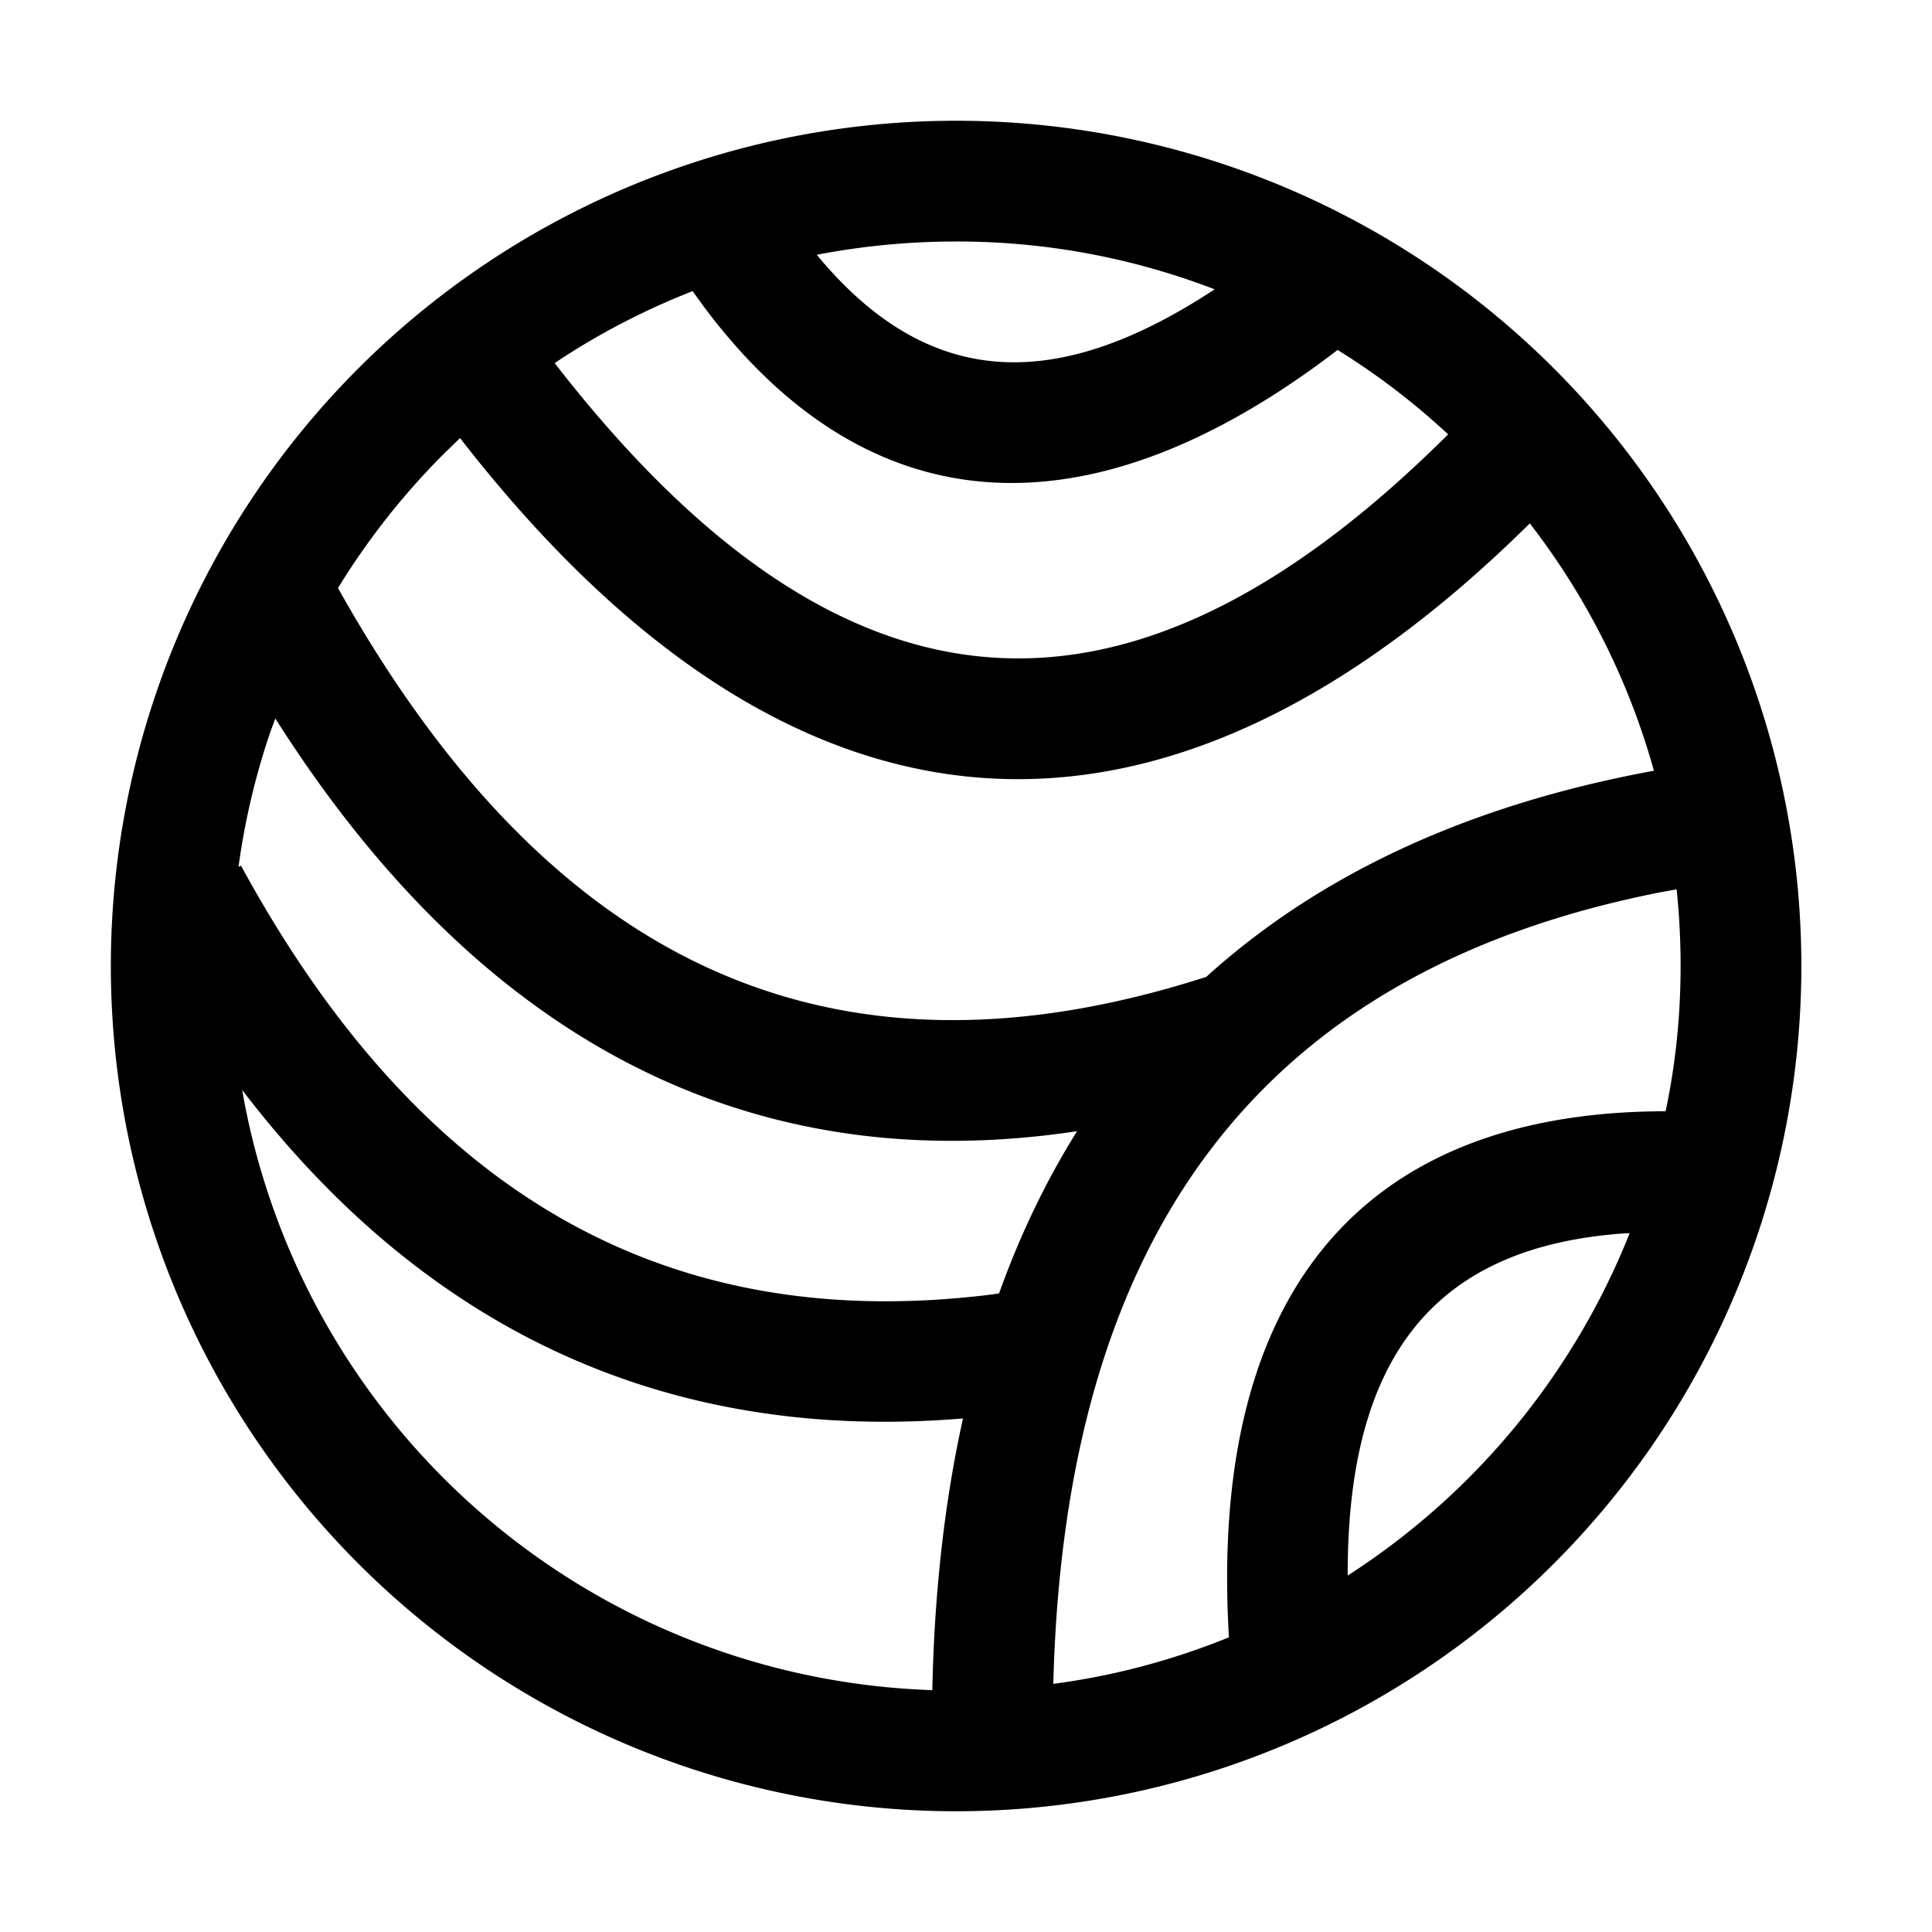 <svg class="icon" viewBox="0 0 1024 1024" xmlns="http://www.w3.org/2000/svg" width="200" height="200"><defs><style/></defs><path d="M506.752 64a448 448 0 1 1 0 896 448 448 0 0 1 0-896zM128.384 577.792l.832 4.736a384.128 384.128 0 0 0 364.928 313.28l-.192 19.392c0-59.456 5.504-113.92 16.448-163.392-155.776 12.928-284.032-45.824-382.016-174.08zM888.64 471.36l-8.448 1.536c-210.048 41.408-315.776 178.56-321.92 419.584 32.576-4.288 63.744-12.736 93.184-24.704l.448 8.064c-13.696-186.112 66.368-286.72 230.912-286.848 5.248-24.768 7.936-50.56 7.936-76.992 0-13.696-.704-27.264-2.112-40.64zm-24.896 182.272l-2.56.064c-100.096 6.976-147.136 64.384-146.88 181.376a384.96 384.96 0 0 0 149.44-181.44zM145.92 380.8l-2.688 7.296c-7.808 22.912-13.44 46.72-16.832 71.36l1.344-.64c95.104 174.72 226.176 248.96 398.592 227.2l3.2-.512c11.136-31.104 24.96-59.776 41.344-85.952C397.44 625.664 254.272 551.68 145.92 380.8zm97.92-148.608l-8.576 8.32a385.664 385.664 0 0 0-56.128 71.168l-3.008-5.44c113.728 206.72 265.216 275.2 463.232 211.52 60.416-54.72 139.648-91.328 237.248-109.248a380.928 380.928 0 0 0-65.856-131.2l4.032-3.84C616.192 472.64 419.392 458.24 243.84 232.192zm53.888-42.24l-3.712 2.496.064.128c151.68 195.456 302.976 207.36 473.472 37.632a383.04 383.04 0 0 0-58.688-44.8l1.6-1.088c-132.224 102.144-250.048 95.36-337.536-21.952l-5.824-8.064a382.72 382.72 0 0 0-69.376 35.648zM506.752 128c-25.28 0-49.92 2.432-73.856 7.04 57.152 69.12 124.032 75.52 210.88 18.304A379.584 379.584 0 0 0 506.752 128z"/></svg>